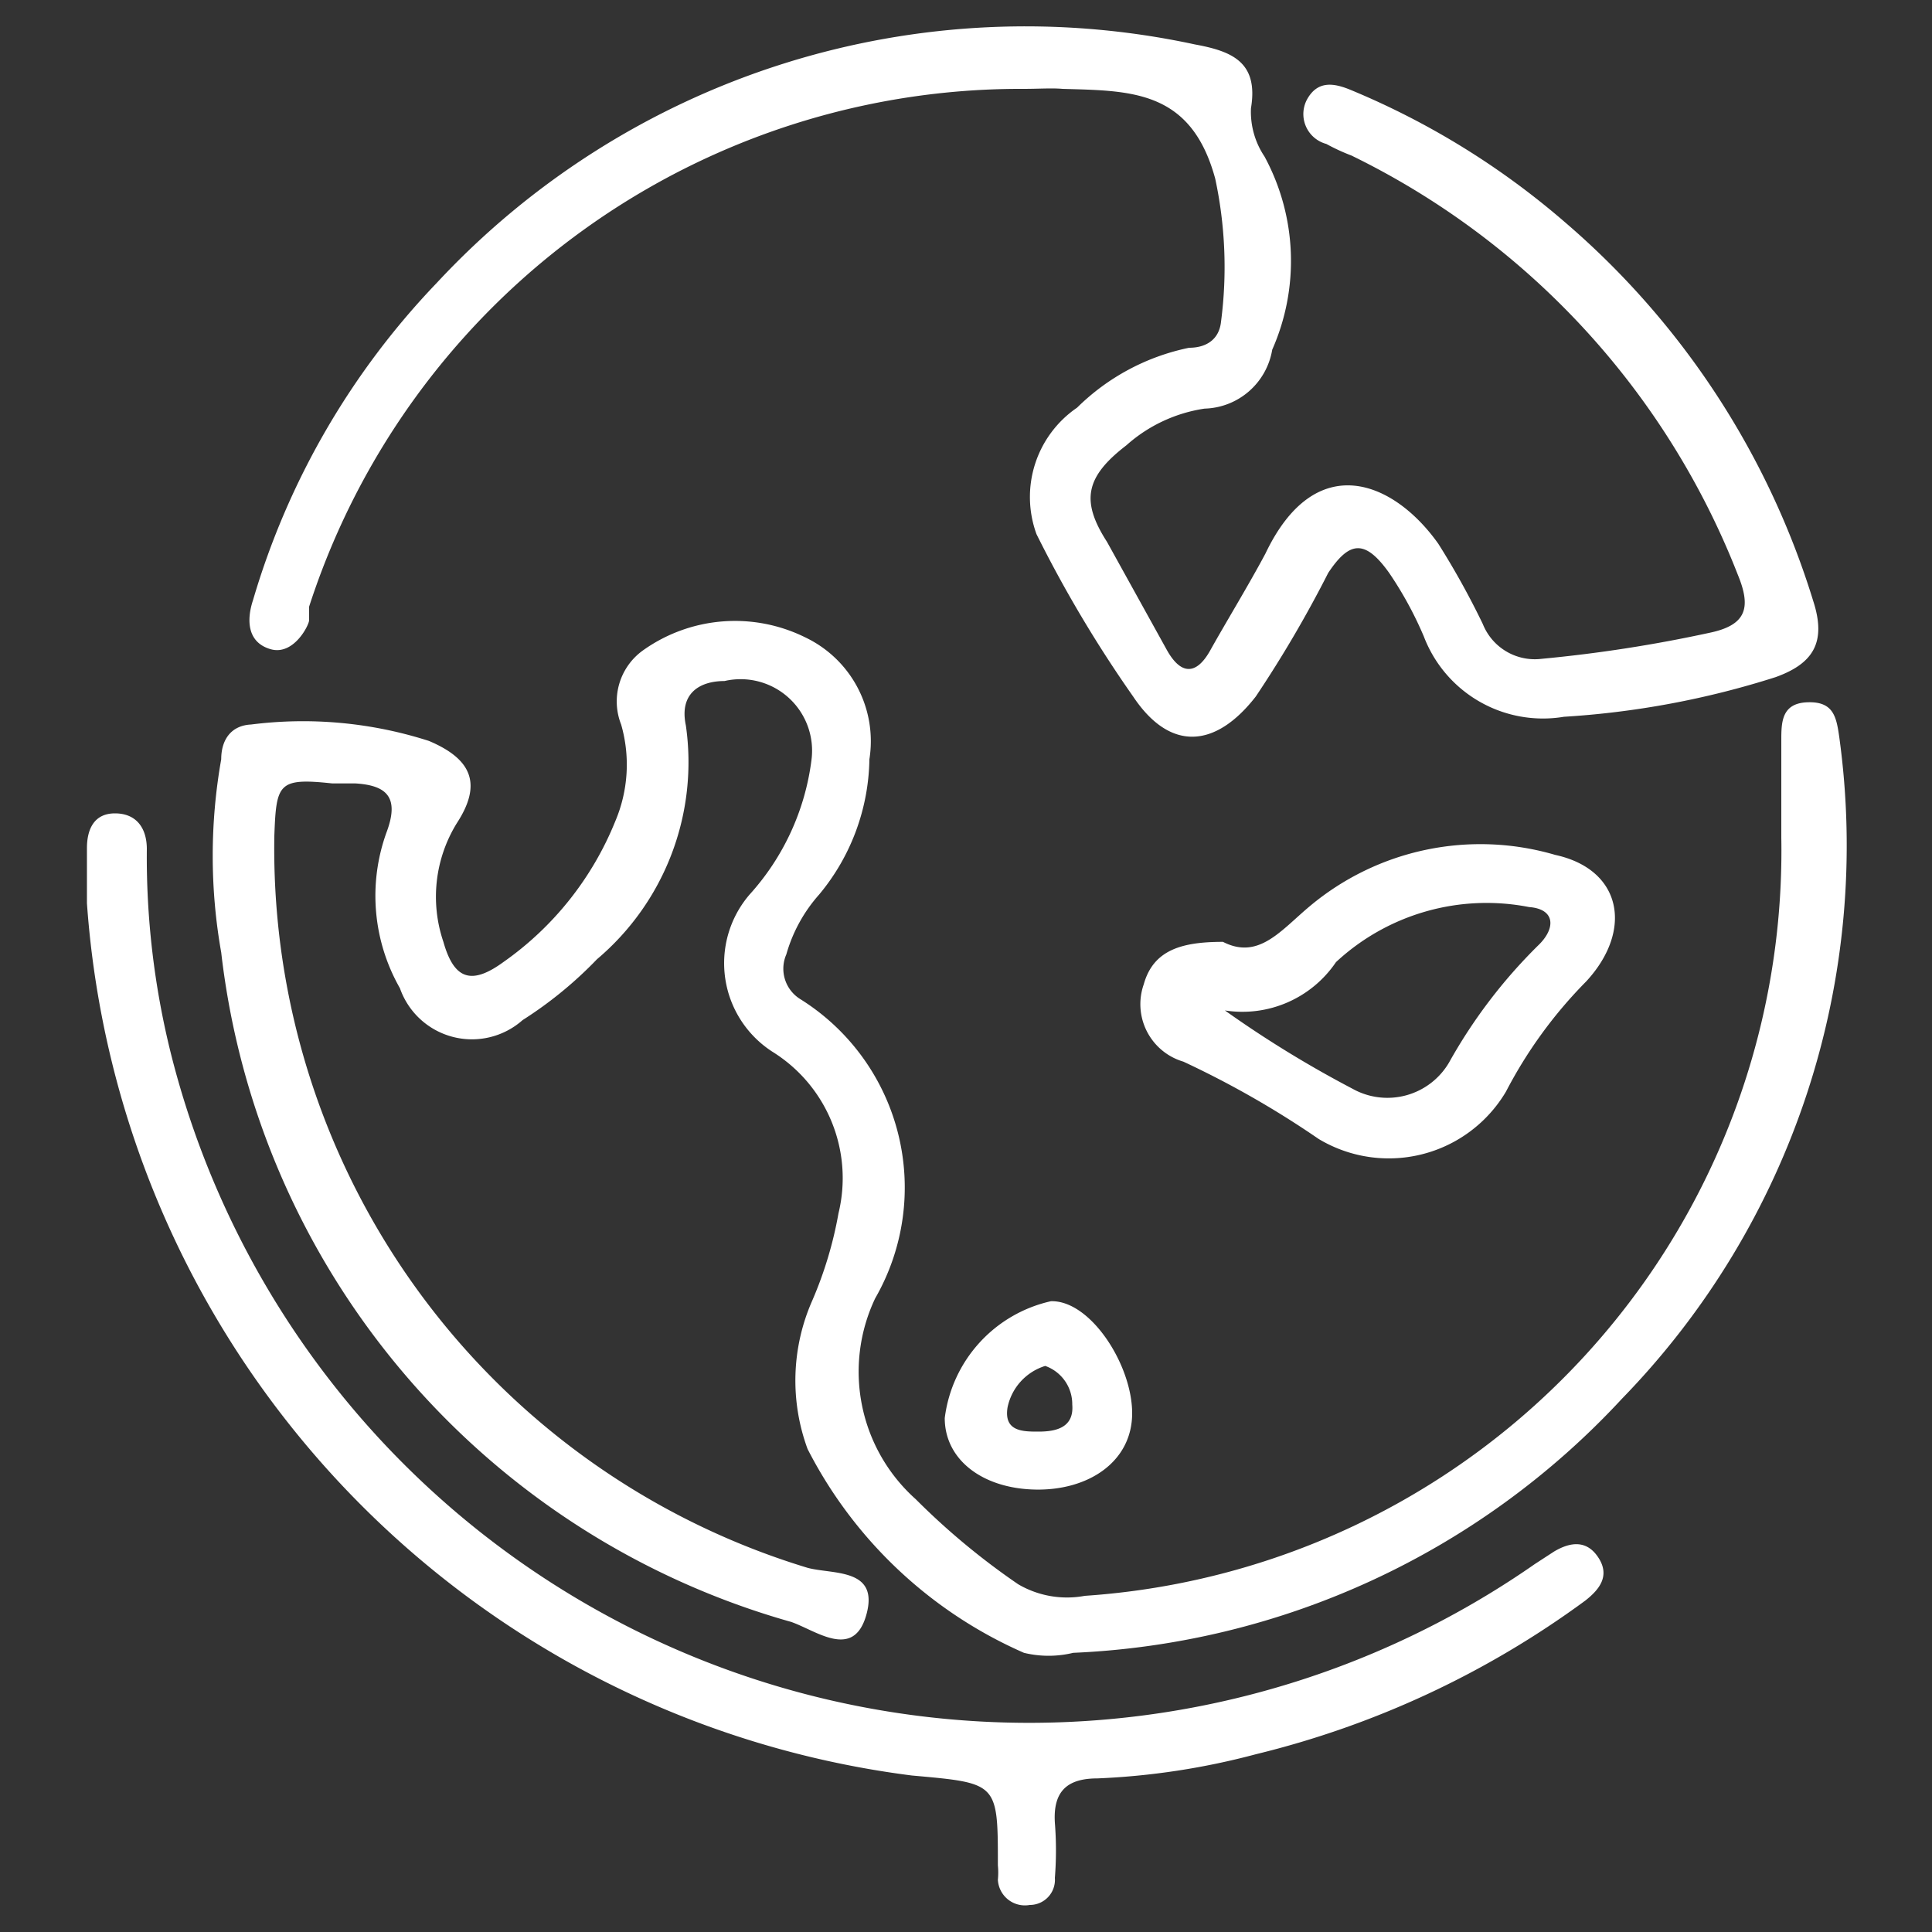 <svg id="Layer_1" data-name="Layer 1" xmlns="http://www.w3.org/2000/svg" viewBox="0 0 20 20">
  <rect x="0" y="0" width="20" height="20" fill="#333333" stroke="none"/>
  <defs>
    <style>
      .cls-1 {
        fill: #fff;
      }
    </style>
  </defs>
  <g>
    <path class="cls-1" d="M18.44,8.67v-1c0-.19,0-.39.27-.4s.3.15.33.36a8.21,8.21,0,0,1-2.25,6.85,8.22,8.22,0,0,1-5.68,2.63,1.08,1.08,0,0,1-.51,0A4.58,4.58,0,0,1,8.36,15a2.05,2.05,0,0,1,.05-1.54,4.06,4.06,0,0,0,.27-.9A1.54,1.54,0,0,0,8,10.89a1.09,1.09,0,0,1-.24-1.63,2.55,2.55,0,0,0,.64-1.39.74.74,0,0,0-.9-.82c-.26,0-.47.13-.4.46a2.67,2.67,0,0,1-.92,2.42,4.16,4.16,0,0,1-.77.63.79.79,0,0,1-1.27-.33A1.93,1.93,0,0,1,4,8.62c.14-.37,0-.49-.32-.51l-.24,0c-.56-.06-.58,0-.6.54a7.78,7.78,0,0,0,5.52,7.58c.26.07.74,0,.61.48s-.52.17-.78.08a8.17,8.17,0,0,1-5.9-6.93,5.73,5.73,0,0,1,0-2c0-.2.1-.35.31-.36a4.26,4.26,0,0,1,1.84.17c.45.19.55.45.29.85a1.45,1.45,0,0,0-.14,1.23c.11.39.29.45.62.21A3.28,3.28,0,0,0,6.37,8.5a1.5,1.5,0,0,0,.06-1,.65.65,0,0,1,.23-.77A1.64,1.64,0,0,1,8.34,6.6,1.19,1.19,0,0,1,9,7.86a2.24,2.24,0,0,1-.52,1.4,1.58,1.58,0,0,0-.34.62.37.37,0,0,0,.14.46,2.3,2.3,0,0,1,.78,3.1,1.77,1.77,0,0,0,.42,2.08,7.39,7.39,0,0,0,1.06.88,1,1,0,0,0,.69.12A7.73,7.73,0,0,0,18.44,8.67Z"/>
    <path class="cls-1" d="M10.6.92A7.74,7.74,0,0,0,3.2,6.28s0,.09,0,.14-.16.37-.4.3-.25-.3-.18-.51A8,8,0,0,1,4.52,2.93,8.32,8.32,0,0,1,12.37.46c.38.07.66.18.58.66a.83.83,0,0,0,.14.5,2.27,2.27,0,0,1,.08,2,.73.73,0,0,1-.7.61,1.56,1.56,0,0,0-.81.38c-.43.33-.47.58-.2,1l.62,1.12c.14.25.3.27.45,0s.4-.68.57-1c.52-1.09,1.33-.75,1.79-.1a8.36,8.36,0,0,1,.46.83.58.58,0,0,0,.61.36,14.63,14.63,0,0,0,1.74-.27c.38-.08.43-.26.29-.6a8.11,8.11,0,0,0-4-4.34,2.06,2.06,0,0,1-.26-.12.32.32,0,0,1-.2-.46c.11-.2.28-.17.45-.1a8.16,8.16,0,0,1,2.22,1.37,8.42,8.42,0,0,1,2.57,3.92c.14.43,0,.65-.39.79a9,9,0,0,1-2.19.41,1.32,1.32,0,0,1-1.45-.83,3.82,3.82,0,0,0-.36-.66c-.25-.35-.41-.33-.63,0A12.36,12.36,0,0,1,13,7.21c-.42.54-.89.57-1.27,0a13,13,0,0,1-1-1.68,1.12,1.12,0,0,1,.42-1.31,2.31,2.31,0,0,1,1.16-.62c.17,0,.31-.08.33-.27a4.36,4.36,0,0,0-.06-1.48C12.33.93,11.71.94,11,.92,10.89.91,10.75.92,10.6.92Z"/>
    <path class="cls-1" d="M.9,9.35V8.78c0-.19.07-.36.29-.36s.33.15.33.37a8.42,8.42,0,0,0,.25,2.12,9.16,9.16,0,0,0,14.12,5.28l.2-.13c.17-.1.34-.12.46.07s0,.33-.14.44A9.58,9.58,0,0,1,13,18.16a7.56,7.56,0,0,1-1.64.25c-.32,0-.46.14-.44.46a3.62,3.62,0,0,1,0,.57.26.26,0,0,1-.26.28.28.28,0,0,1-.33-.26.76.76,0,0,0,0-.15c0-.86,0-.85-.89-.93A9.8,9.8,0,0,1,.9,9.35Z"/>
    <path class="cls-1" d="M16.1,8.85a2.75,2.75,0,0,0-2.54.53c-.3.25-.53.56-.9.37-.42,0-.72.08-.82.44a.62.62,0,0,0,.41.8,9.72,9.72,0,0,1,1.4.8,1.41,1.41,0,0,0,1.94-.49,4.7,4.7,0,0,1,.83-1.14C16.91,9.63,16.79,9,16.1,8.85Zm-.18.94A5.38,5.38,0,0,0,15,11a.74.74,0,0,1-1,.27,11.41,11.41,0,0,1-1.32-.81,1.17,1.17,0,0,0,1.15-.5,2.29,2.29,0,0,1,2-.57C16.1,9.41,16.11,9.61,15.92,9.79Z"/>
    <path class="cls-1" d="M10.88,13.47a1.42,1.42,0,0,0-1.1,1.21c0,.43.39.73.94.74s1-.29,1-.79S11.29,13.46,10.88,13.47Zm-.13,1.35c-.16,0-.36,0-.32-.25a.57.57,0,0,1,.39-.43.42.42,0,0,1,.28.4C11.12,14.78,10.93,14.82,10.75,14.82Z"/>
  </g>
</svg>

